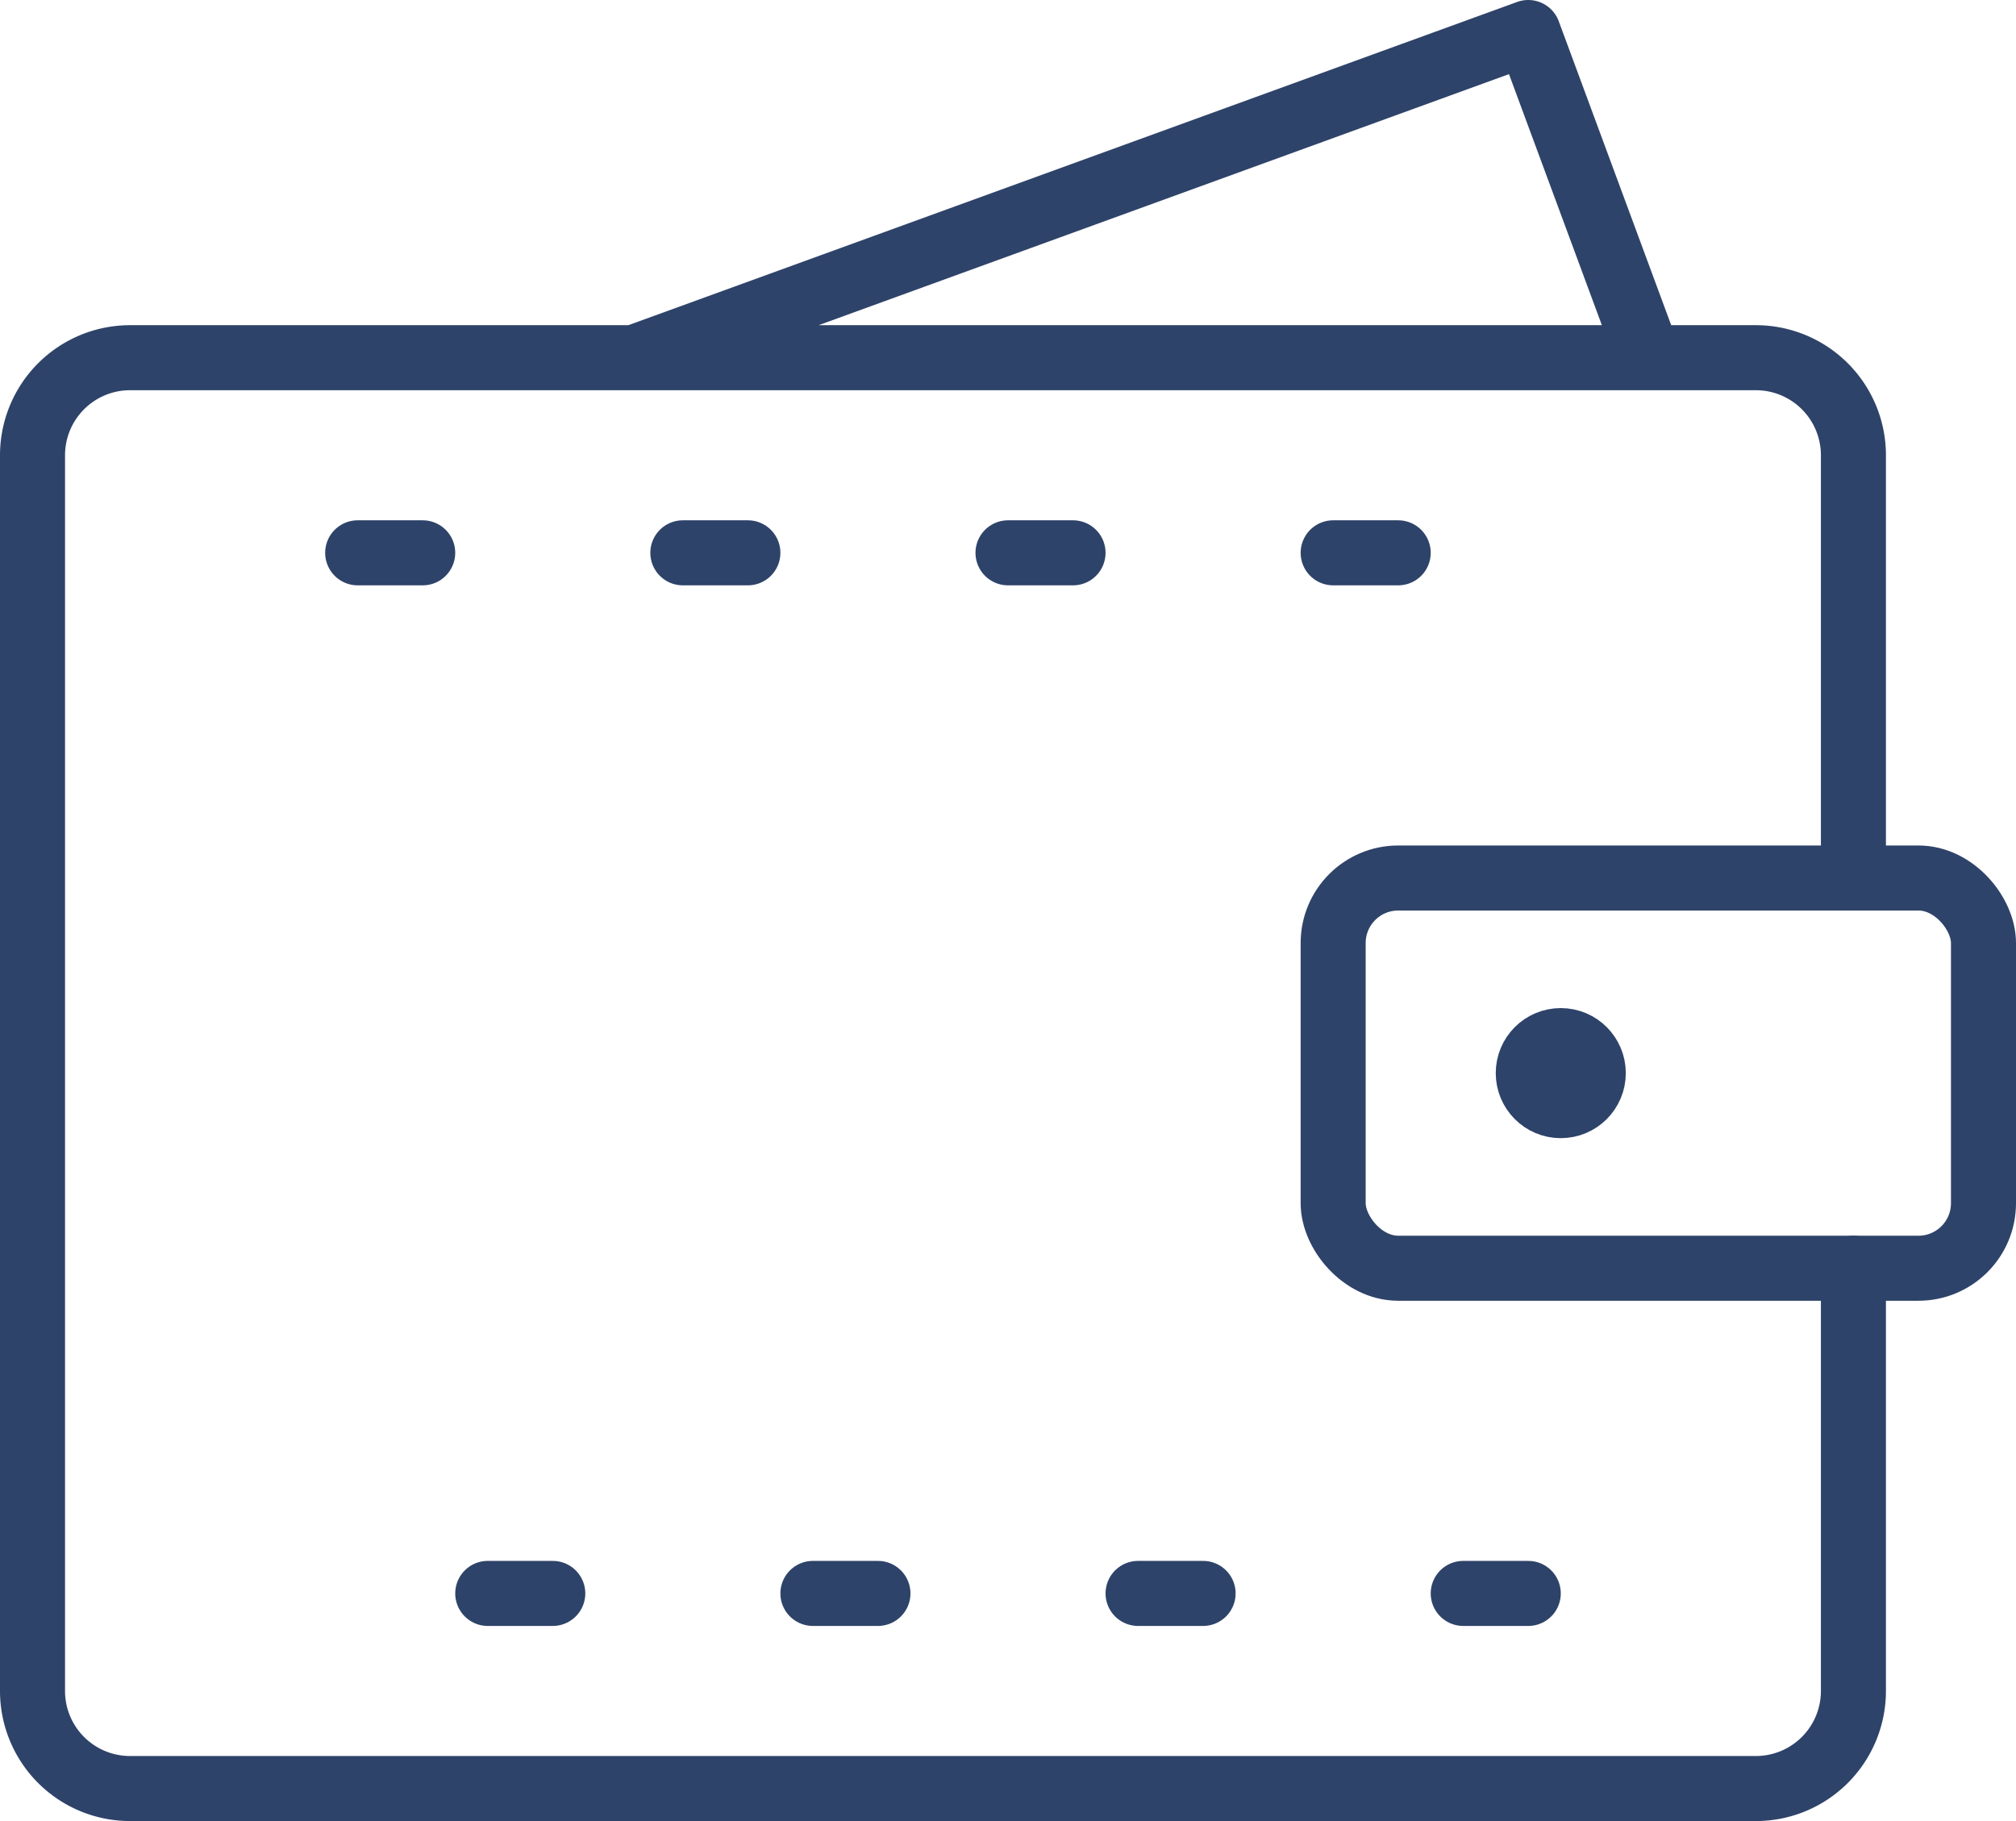 <svg xmlns="http://www.w3.org/2000/svg" viewBox="0 0 62 56"><defs><style>.cls-1{fill:#fc6;}.cls-2{fill:none;stroke:#2e4369;stroke-linecap:round;stroke-linejoin:round;stroke-width:2px;}</style></defs><title>ToPay</title><g id="Layer_2" data-name="Layer 2"><g id="Layer_1-2" data-name="Layer 1"><circle class="cls-1" cx="48" cy="33" r="1"/><path class="cls-2" d="M50.7,11,47,1,19.5,11M57,39V52a3,3,0,0,1-3,3H4a3,3,0,0,1-3-3V14a3,3,0,0,1,3-3H54a3,3,0,0,1,3,3V27"/><rect class="cls-2" x="41" y="27" width="20" height="12" rx="2"/><path class="cls-2" d="M11,17h2m8,0h2m8,0h2m8,0h2M15,49h2m8,0h2m8,0h2m8,0h2"/><circle class="cls-2" cx="48" cy="33" r="1"/></g></g></svg>
